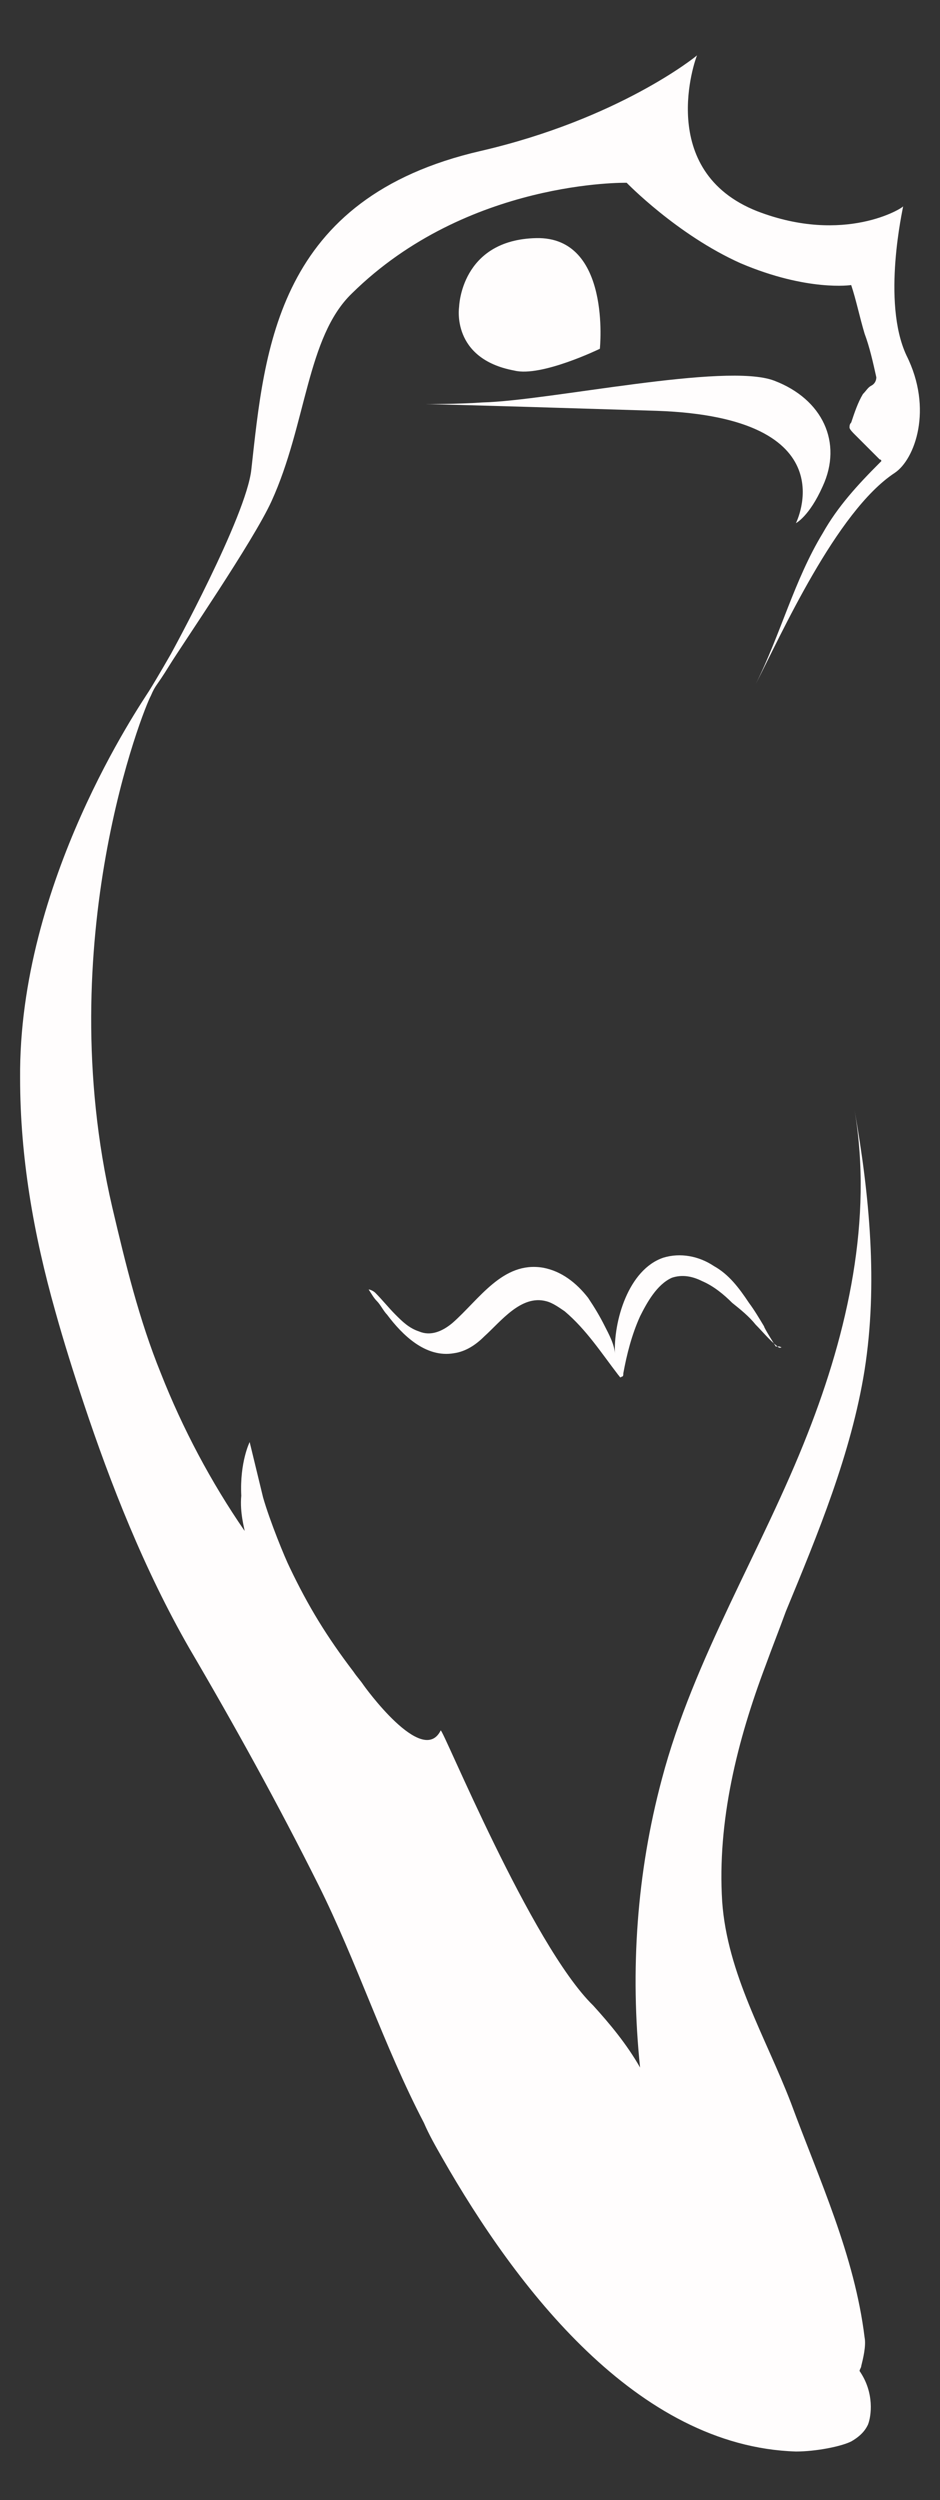 <?xml version="1.0" encoding="utf-8"?>
<!-- Generator: Adobe Illustrator 25.3.1, SVG Export Plug-In . SVG Version: 6.00 Build 0)  -->
<svg version="1.1" id="Layer_1" xmlns="http://www.w3.org/2000/svg" xmlns:xlink="http://www.w3.org/1999/xlink" x="0px" y="0px"
	 viewBox="0 0 56.1 149.1" style="enable-background:new 0 0 56.1 149.1;" xml:space="preserve">
<rect x="0" y="0" width="56.1" height="149.1" fill="#333333" stroke="none"/>
<style type="text/css">
	.st0{fill:#FFFDFD;}
</style>
<g>
	<path class="st0" d="M46.5,80.3c0,0-0.1,0-0.2,0c0,0-0.7-1.1-0.7-1.2c-0.3-0.5-0.6-1-0.9-1.4c-0.6-0.9-1.2-1.7-2.1-2.2
		c-0.9-0.6-2-0.8-3-0.5c-2.1,0.7-3,3.8-2.9,5.8c0-0.6-0.4-1.3-0.6-1.7c-0.3-0.6-0.6-1.1-1-1.7c-0.7-0.9-1.6-1.6-2.7-1.8
		c-2.4-0.4-3.8,1.9-5.4,3.3c-0.6,0.5-1.3,0.8-2,0.5c-0.6-0.2-1-0.6-1.4-1c-0.4-0.4-0.8-0.9-1.2-1.3c-0.1-0.1-0.3-0.2-0.4-0.2
		c0.2,0.3,0.3,0.5,0.5,0.7c0.2,0.2,0.4,0.6,0.6,0.8c0.9,1.2,2.3,2.6,4,2.3c0.7-0.1,1.3-0.5,1.8-1c1-0.9,2.2-2.5,3.7-2.1
		c0.4,0.1,0.8,0.4,1.1,0.6c1.3,1.1,2.2,2.5,3.2,3.8c0.1,0.1,0.1,0.2,0.2,0.1c0.1,0,0.1-0.1,0.1-0.2c0.2-1.1,0.5-2.3,1-3.4
		c0.4-0.8,1-1.9,1.9-2.3c0.6-0.2,1.2-0.1,1.8,0.2c0.7,0.3,1.3,0.8,1.8,1.3c0.5,0.4,1,0.8,1.4,1.3c0.4,0.4,0.8,0.9,1.3,1.3
		c0.1,0.1,0.2,0.1,0.3,0C46.6,80.4,46.6,80.3,46.5,80.3z"/>
	<path class="st0" d="M45.2,40.6L45.2,40.6z"/>
	<path class="st0" d="M49.1,29c-0.8,1.8-1.6,2.2-1.6,2.2s3.2-6.3-8.3-6.7c-12.9-0.4-13.8-0.4-13.8-0.4s2,0,3.4-0.1
		c4-0.1,14.5-2.4,17.4-1.3C49.1,23.8,50.3,26.4,49.1,29z"/>
	<path class="st0" d="M35.8,20.8c0,0-3.5,1.7-5.1,1.3c-3.8-0.7-3.3-3.8-3.3-3.8s0.1-4,4.6-4.1C36.5,14.1,35.8,20.8,35.8,20.8z"/>
	<path class="st0" d="M15,28c0.8-7.2,1.5-16.2,13.7-19c8.2-1.9,12.8-5.6,12.9-5.7c-0.1,0.2-2.5,6.9,3.6,9.3c5.2,2,8.7-0.2,8.7-0.3
		c0,0.1-1.3,5.7,0.2,8.9c1.6,3.2,0.5,6.2-0.7,7c-3.5,2.3-6.8,9.7-8.3,12.6c1.5-3,2.3-6.2,4-9c0.9-1.6,2.1-2.9,3.4-4.2
		c0,0,0.1-0.1,0.1-0.1c0,0,0-0.1-0.1-0.1c-0.5-0.5-1-1-1.5-1.5c-0.1-0.1-0.3-0.3-0.3-0.4c0-0.1,0-0.2,0.1-0.3
		c0.2-0.6,0.4-1.2,0.7-1.7c0.2-0.2,0.3-0.4,0.5-0.5c0.2-0.1,0.3-0.3,0.3-0.5c-0.2-0.9-0.4-1.8-0.7-2.6c-0.3-1-0.5-2-0.8-2.9
		c0,0-2.6,0.4-6.6-1.3c-3.8-1.7-6.8-4.8-6.8-4.8s-9.5-0.2-16.4,6.6c-2.7,2.6-2.7,7.8-4.8,12.4c-1.1,2.4-5.3,8.5-6.1,9.8
		S9.3,40.8,9,41.5C8.6,42.2,3,56.1,6.7,72c0.8,3.4,1.6,6.7,2.9,9.9c1.3,3.3,3,6.5,5,9.4c0-0.1-0.3-1.1-0.2-2.1
		c-0.1-2,0.5-3.2,0.5-3.2l0.8,3.3c0.4,1.4,1.3,3.6,1.6,4.2c1.1,2.3,2.2,4.1,3.8,6.2c0.2,0.3,0.4,0.5,0.6,0.8c0,0,3.5,4.9,4.6,2.7
		c0.1-0.2,5.4,12.8,9.1,16.4c1,1.1,2,2.3,2.8,3.7c-0.6-5.8-0.2-11.6,1.3-17.2c1.9-7.2,6-13.7,8.7-20.6c2.4-6.1,3.9-12.8,2.8-19.3
		c0.9,5.1,1.4,10.4,0.6,15.5c-0.8,5-2.8,9.8-4.7,14.4c-0.4,1.1-0.8,2.1-1.2,3.2c-1.7,4.5-2.9,9.3-2.6,14.1c0.3,4.3,2.6,8.1,4.1,12
		c1.7,4.6,3.8,9.1,4.4,14c0.1,0.5-0.1,1.3-0.2,1.7c0,0.1-0.1,0.2-0.1,0.3c0.9,1.3,0.7,2.7,0.5,3.2c-0.1,0.2-0.3,0.6-1,1
		c-0.6,0.3-2.1,0.6-3.3,0.6c-9.5-0.3-16.7-9.8-21.1-17.5c-0.4-0.7-0.8-1.4-1.1-2.1c-2.4-4.6-4-9.6-6.3-14.2c-2.4-4.8-5-9.5-7.7-14.1
		C8.6,93.6,6.6,88.5,5,83.7c-0.6-1.8-1.2-3.7-1.7-5.5C2,73.6,1.2,69,1.2,64.3C1.1,52.6,8.4,42,8.9,41.2c0.5-0.8,1.3-2.2,1.3-2.2
		S14.7,30.8,15,28z"/>
</g>
</svg>
